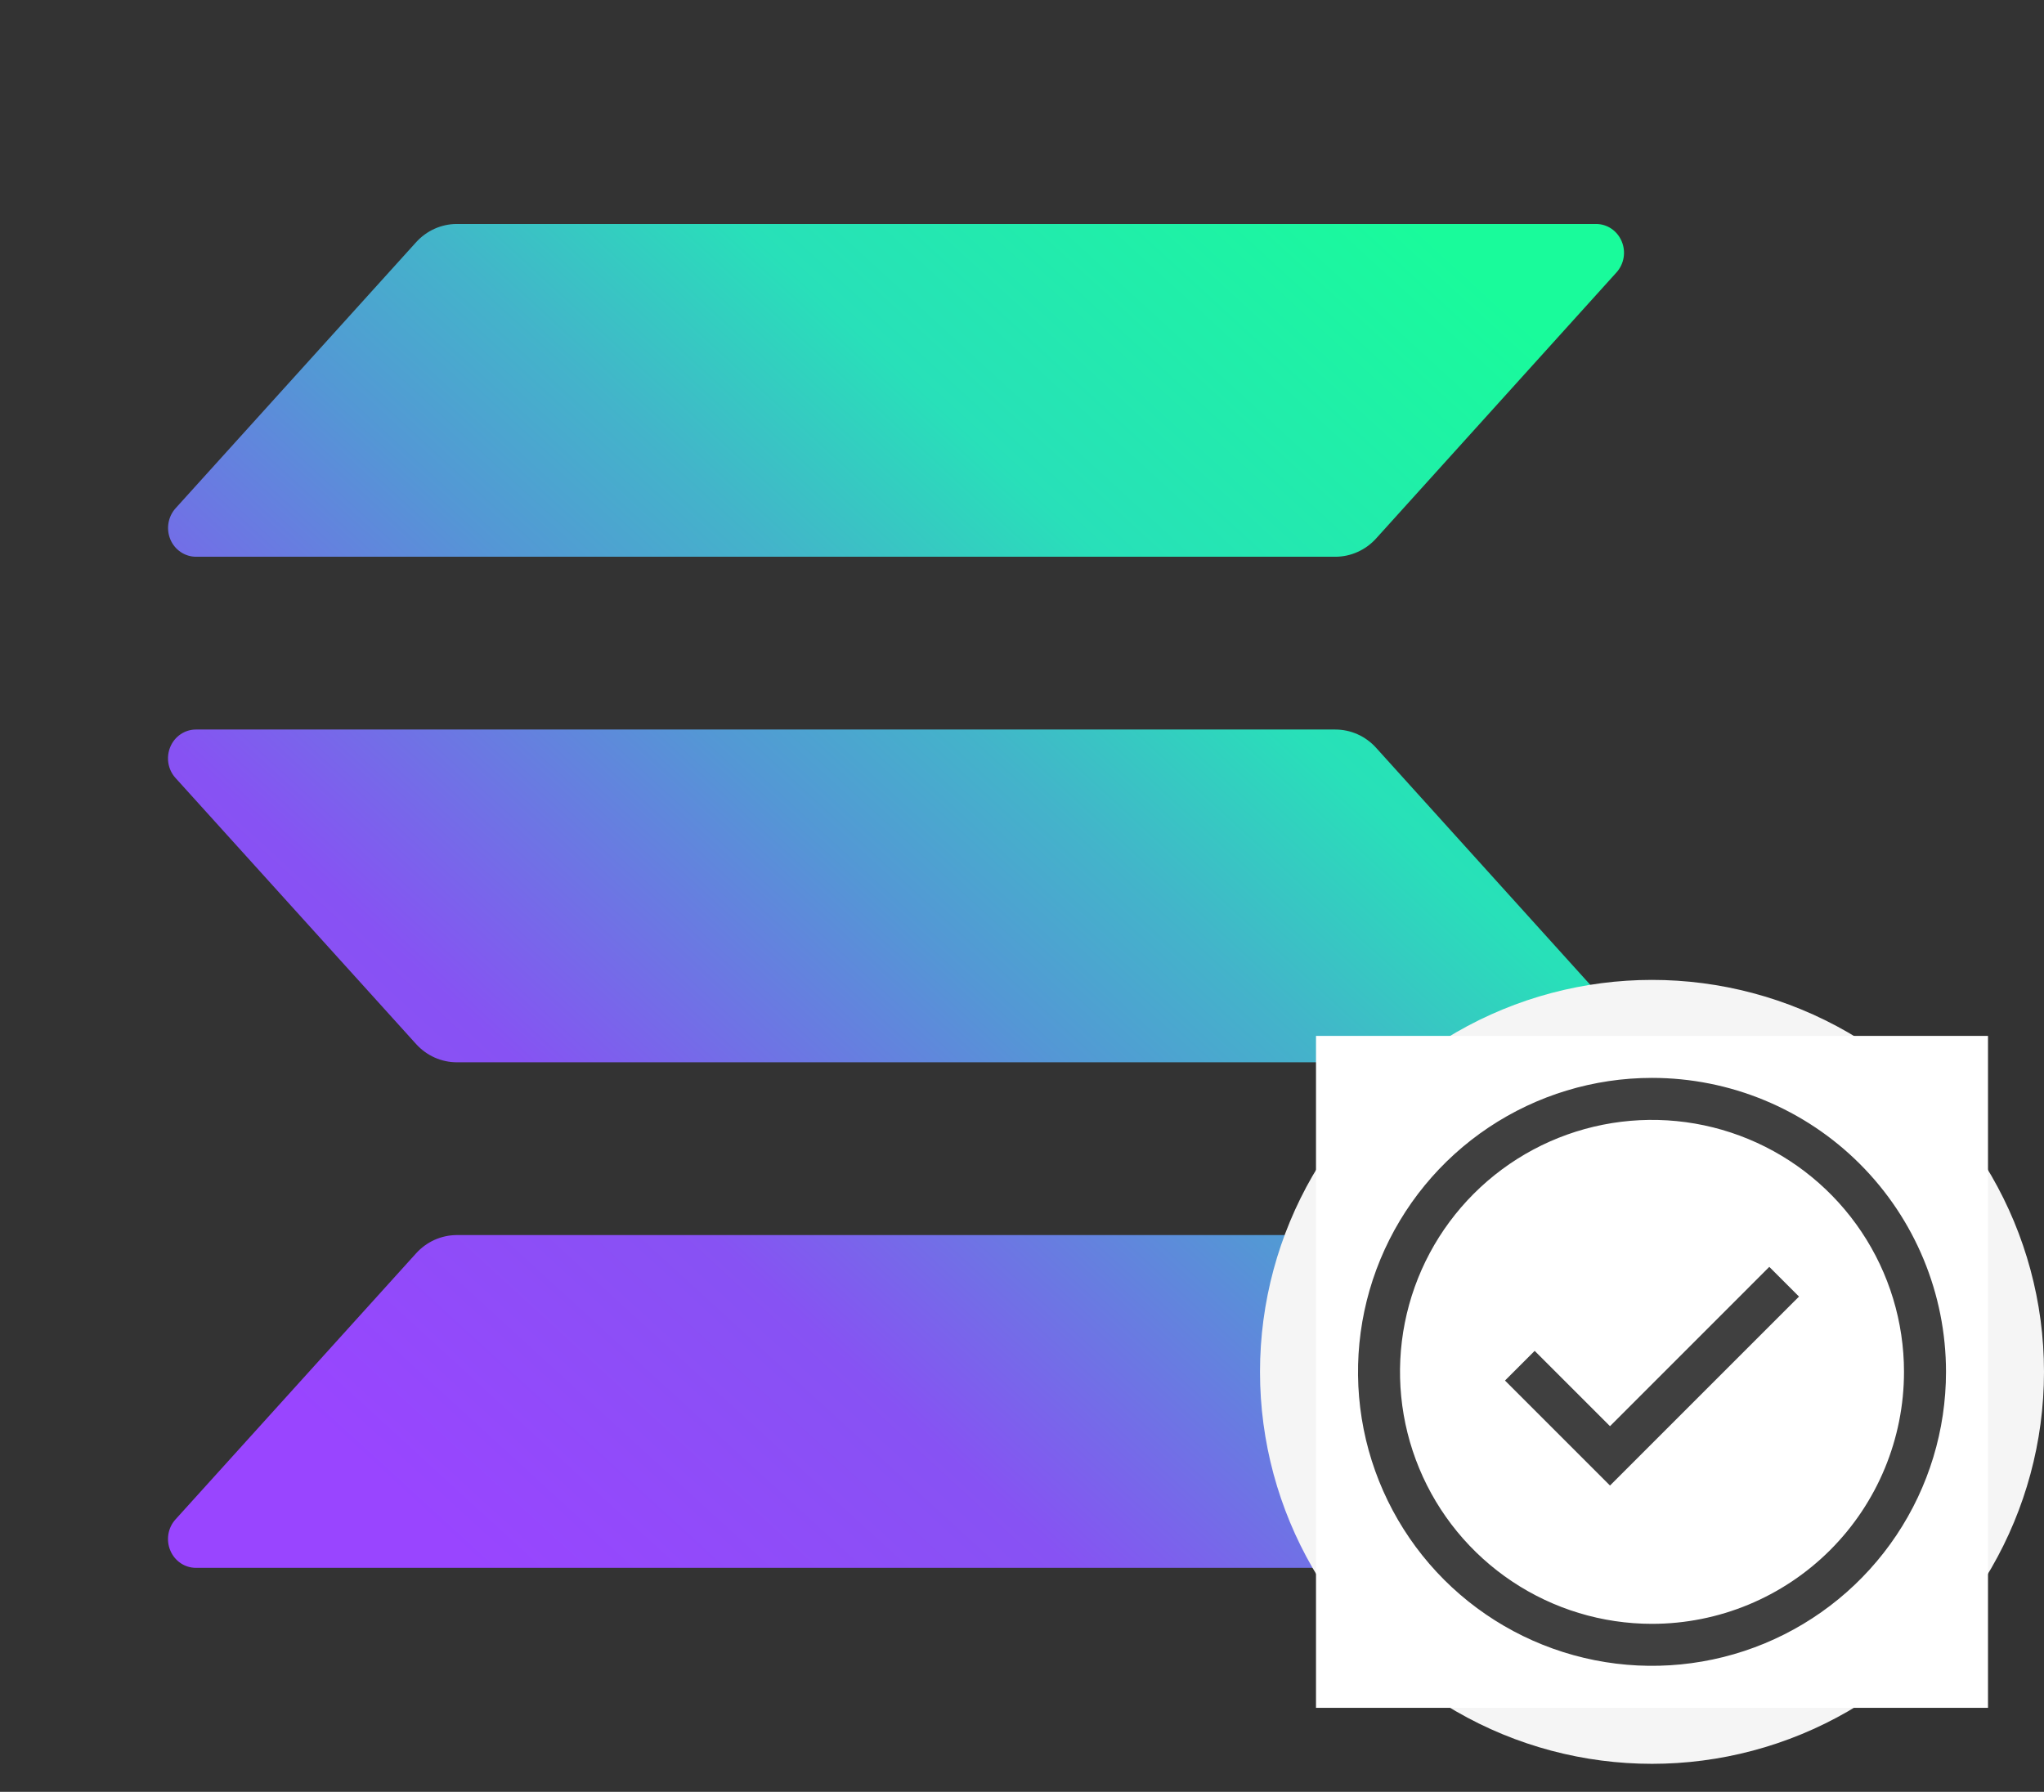 <svg width="73" height="64" viewBox="0 0 73 64" fill="none" xmlns="http://www.w3.org/2000/svg">
<rect x="0" y="0" width="73" height="64" fill="#333333" stroke="none"/>
<g clip-path="url(#clip0_2804_65285)">
<path d="M57.732 45.845L49.148 55.346C48.962 55.553 48.736 55.717 48.485 55.83C48.234 55.942 47.963 56 47.69 56H6.997C6.802 56 6.612 55.941 6.45 55.832C6.288 55.722 6.16 55.565 6.083 55.381C6.005 55.198 5.982 54.995 6.014 54.797C6.047 54.599 6.135 54.416 6.268 54.27L14.859 44.768C15.045 44.562 15.27 44.398 15.52 44.285C15.77 44.173 16.04 44.115 16.312 44.114H57.003C57.198 44.114 57.388 44.173 57.55 44.283C57.712 44.393 57.84 44.549 57.917 44.733C57.995 44.917 58.019 45.12 57.986 45.317C57.953 45.515 57.864 45.698 57.732 45.845V45.845ZM49.148 26.711C48.962 26.504 48.736 26.34 48.485 26.227C48.234 26.115 47.963 26.057 47.69 26.057H6.997C6.802 26.057 6.612 26.116 6.45 26.226C6.288 26.335 6.16 26.492 6.083 26.676C6.005 26.86 5.982 27.063 6.014 27.26C6.047 27.458 6.135 27.641 6.268 27.787L14.859 37.289C15.045 37.495 15.27 37.659 15.52 37.772C15.77 37.884 16.04 37.942 16.312 37.943H57.003C57.198 37.943 57.388 37.884 57.55 37.774C57.712 37.664 57.84 37.508 57.917 37.324C57.995 37.141 58.019 36.937 57.986 36.74C57.953 36.542 57.864 36.359 57.732 36.213L49.148 26.711ZM6.997 19.886H47.69C47.963 19.886 48.234 19.828 48.485 19.715C48.736 19.603 48.962 19.438 49.148 19.232L57.732 9.73C57.864 9.584 57.953 9.4 57.986 9.203C58.019 9.005 57.995 8.802 57.917 8.619C57.84 8.435 57.712 8.278 57.55 8.168C57.388 8.059 57.198 8 57.003 8H16.312C16.04 8 15.77 8.059 15.52 8.171C15.27 8.284 15.045 8.448 14.859 8.654L6.27 18.155C6.138 18.302 6.05 18.485 6.017 18.682C5.984 18.879 6.007 19.082 6.084 19.266C6.161 19.45 6.289 19.606 6.451 19.716C6.613 19.826 6.803 19.885 6.997 19.886V19.886Z" fill="url(#paint0_linear_2804_65285)"/>
</g>
<circle cx="59" cy="49" r="14" fill="#F5F5F5"/>
<rect width="24" height="24" transform="translate(47 37)" fill="white" style="mix-blend-mode:multiply"/>
<path d="M57.5 53.06L53.75 49.31L54.81 48.25L57.5 50.94L63.189 45.25L64.25 46.311L57.5 53.06Z" fill="#404040"/>
<path d="M59 38.5C56.923 38.5 54.893 39.116 53.166 40.27C51.44 41.423 50.094 43.063 49.299 44.982C48.505 46.9 48.297 49.012 48.702 51.048C49.107 53.085 50.107 54.956 51.575 56.425C53.044 57.893 54.915 58.893 56.952 59.298C58.988 59.703 61.1 59.495 63.018 58.701C64.937 57.906 66.577 56.56 67.73 54.834C68.884 53.107 69.5 51.077 69.5 49C69.5 46.215 68.394 43.544 66.425 41.575C64.456 39.606 61.785 38.5 59 38.5ZM59 58C57.22 58 55.48 57.472 54 56.483C52.52 55.494 51.366 54.089 50.685 52.444C50.004 50.8 49.826 48.99 50.173 47.244C50.52 45.498 51.377 43.895 52.636 42.636C53.895 41.377 55.498 40.52 57.244 40.173C58.99 39.826 60.8 40.004 62.444 40.685C64.089 41.366 65.494 42.52 66.483 44C67.472 45.48 68 47.22 68 49C68 51.387 67.052 53.676 65.364 55.364C63.676 57.052 61.387 58 59 58Z" fill="#404040"/>
<defs>
<linearGradient id="paint0_linear_2804_65285" x1="10.389" y1="57.144" x2="54.577" y2="8.881" gradientUnits="userSpaceOnUse">
<stop offset="0.08" stop-color="#9945FF"/>
<stop offset="0.3" stop-color="#8752F3"/>
<stop offset="0.5" stop-color="#5497D5"/>
<stop offset="0.6" stop-color="#43B4CA"/>
<stop offset="0.72" stop-color="#28E0B9"/>
<stop offset="0.97" stop-color="#19FB9B"/>
</linearGradient>
<clipPath id="clip0_2804_65285">
<rect width="52" height="48" fill="white" transform="translate(6 8)"/>
</clipPath>
</defs>
</svg>
